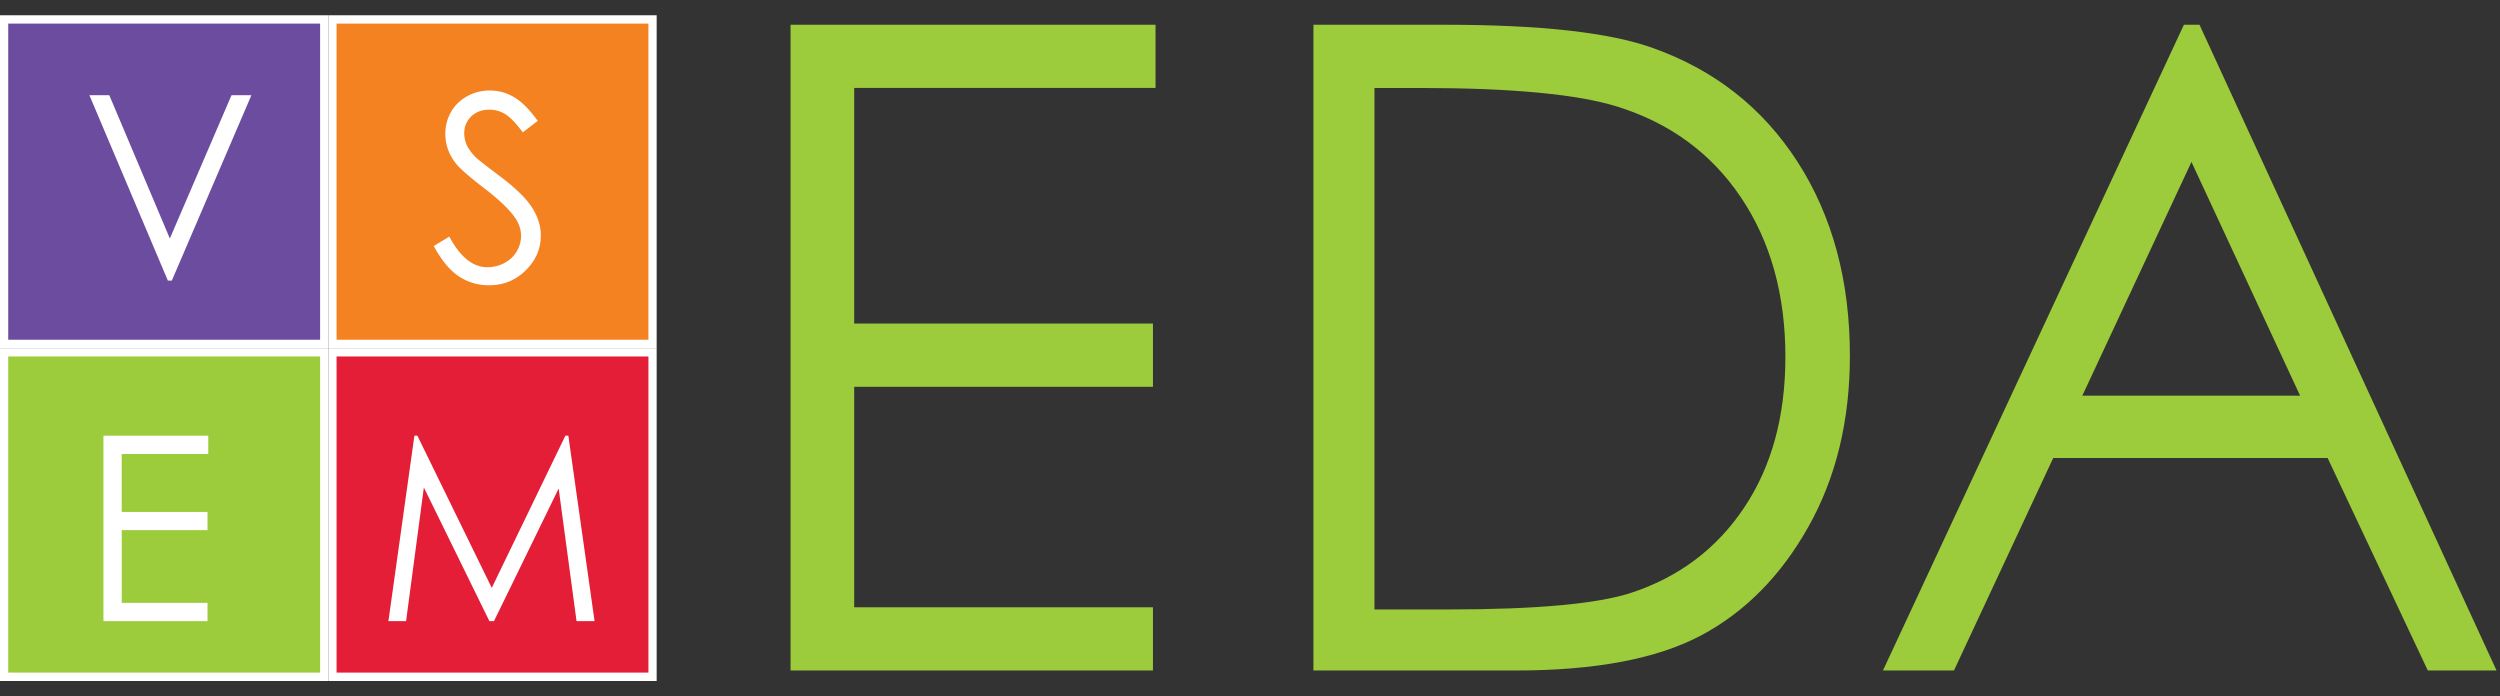 <svg width="158" height="44" fill="none" xmlns="http://www.w3.org/2000/svg"><rect width="100%" height="100%" fill="#333333" stroke="none"/><path d="M20.49 1.227H.26v20.51h20.23V1.227z" fill="#6B4C9F"/><path d="M20.231 1.49v19.983H.52V1.49H20.23zm.52-.527H0V22h20.752V.963h-.001z" fill="#fff"/><path d="M41.24 1.227H21.012v20.51h20.23V1.227z" fill="#F58220"/><path d="M40.981 1.49v19.983h-19.71V1.49h19.71zm.52-.527h-20.75V22h20.75V.963z" fill="#fff"/><path d="M20.49 22.265H.26v20.51h20.23v-20.51z" fill="#9CCB3B"/><path d="M20.231 22.528V42.51H.52V22.528H20.23zm.52-.527H0v21.037h20.752V22h-.001z" fill="#fff"/><path d="M41.24 22.265H21.012v20.51h20.23v-20.51z" fill="#E31E36"/><path d="M40.981 22.528V42.51h-19.71V22.528h19.71zm.52-.527h-20.75v21.037h20.75V22zM6.538 27.536h6.624v1.155h-5.47v3.665h5.423v1.147H7.693V38.1h5.422v1.155H6.538v-11.72z" fill="#fff"/><path d="M24.548 39.255l1.642-11.72h.189l4.7 9.617 4.652-9.616h.188l1.658 11.72h-1.14l-1.13-8.382-4.087 8.381h-.291l-4.141-8.445-1.124 8.445h-1.116zM5.65 6.015h1.257l3.827 9.058 3.898-9.058h1.257l-5.03 11.719h-.25l-4.96-11.72zM27.414 15.55l.983-.597c.691 1.291 1.49 1.936 2.397 1.936.387 0 .751-.09 1.092-.27.34-.186.6-.433.778-.741.178-.309.267-.635.267-.98 0-.393-.131-.778-.393-1.156-.361-.52-1.021-1.147-1.98-1.88-.964-.738-1.564-1.272-1.8-1.601-.409-.552-.613-1.15-.613-1.793 0-.51.12-.974.362-1.394.24-.42.579-.749 1.013-.988.44-.244.917-.366 1.43-.366.546 0 1.054.138 1.525.414.477.27.98.773 1.51 1.506l-.944.725c-.435-.584-.807-.97-1.116-1.155a1.876 1.876 0 00-.998-.28c-.466 0-.849.144-1.147.43-.294.288-.44.64-.44 1.06 0 .255.052.502.157.741.105.24.296.5.573.781.152.149.65.54 1.494 1.171 1 .75 1.687 1.416 2.059 2 .372.584.558 1.171.558 1.76 0 .85-.32 1.589-.96 2.216-.633.626-1.406.94-2.317.94a3.39 3.39 0 01-1.91-.566c-.571-.382-1.098-1.02-1.58-1.912z" fill="#fff"/><path d="M49.962 1.564H73.03v3.995H53.985v14.89h18.882v3.996H53.985v13.934h18.882v3.995H49.962V1.563zM83.008 42.373V1.565h8.347c6.02 0 10.389.49 13.107 1.47 3.905 1.388 6.956 3.792 9.155 7.212 2.197 3.423 3.296 7.5 3.296 12.236 0 4.087-.869 7.685-2.612 10.791-1.742 3.108-4.006 5.4-6.786 6.881-2.784 1.48-6.682 2.22-11.7 2.22H83.007zm3.858-3.855h4.653c5.564 0 9.422-.351 11.575-1.053 3.029-.998 5.411-2.795 7.143-5.392 1.734-2.597 2.599-5.77 2.599-9.521 0-3.937-.938-7.3-2.818-10.09-1.88-2.791-4.499-4.703-7.855-5.739-2.517-.775-6.667-1.163-12.451-1.163h-2.846v32.958zM139.008 1.564l18.773 40.81h-4.344l-6.331-13.428h-17.342l-6.272 13.427h-4.488l19.019-40.809h.985zm-.507 8.67l-6.898 14.772h13.763l-6.865-14.771z" fill="#9CCB3B"/></svg>
